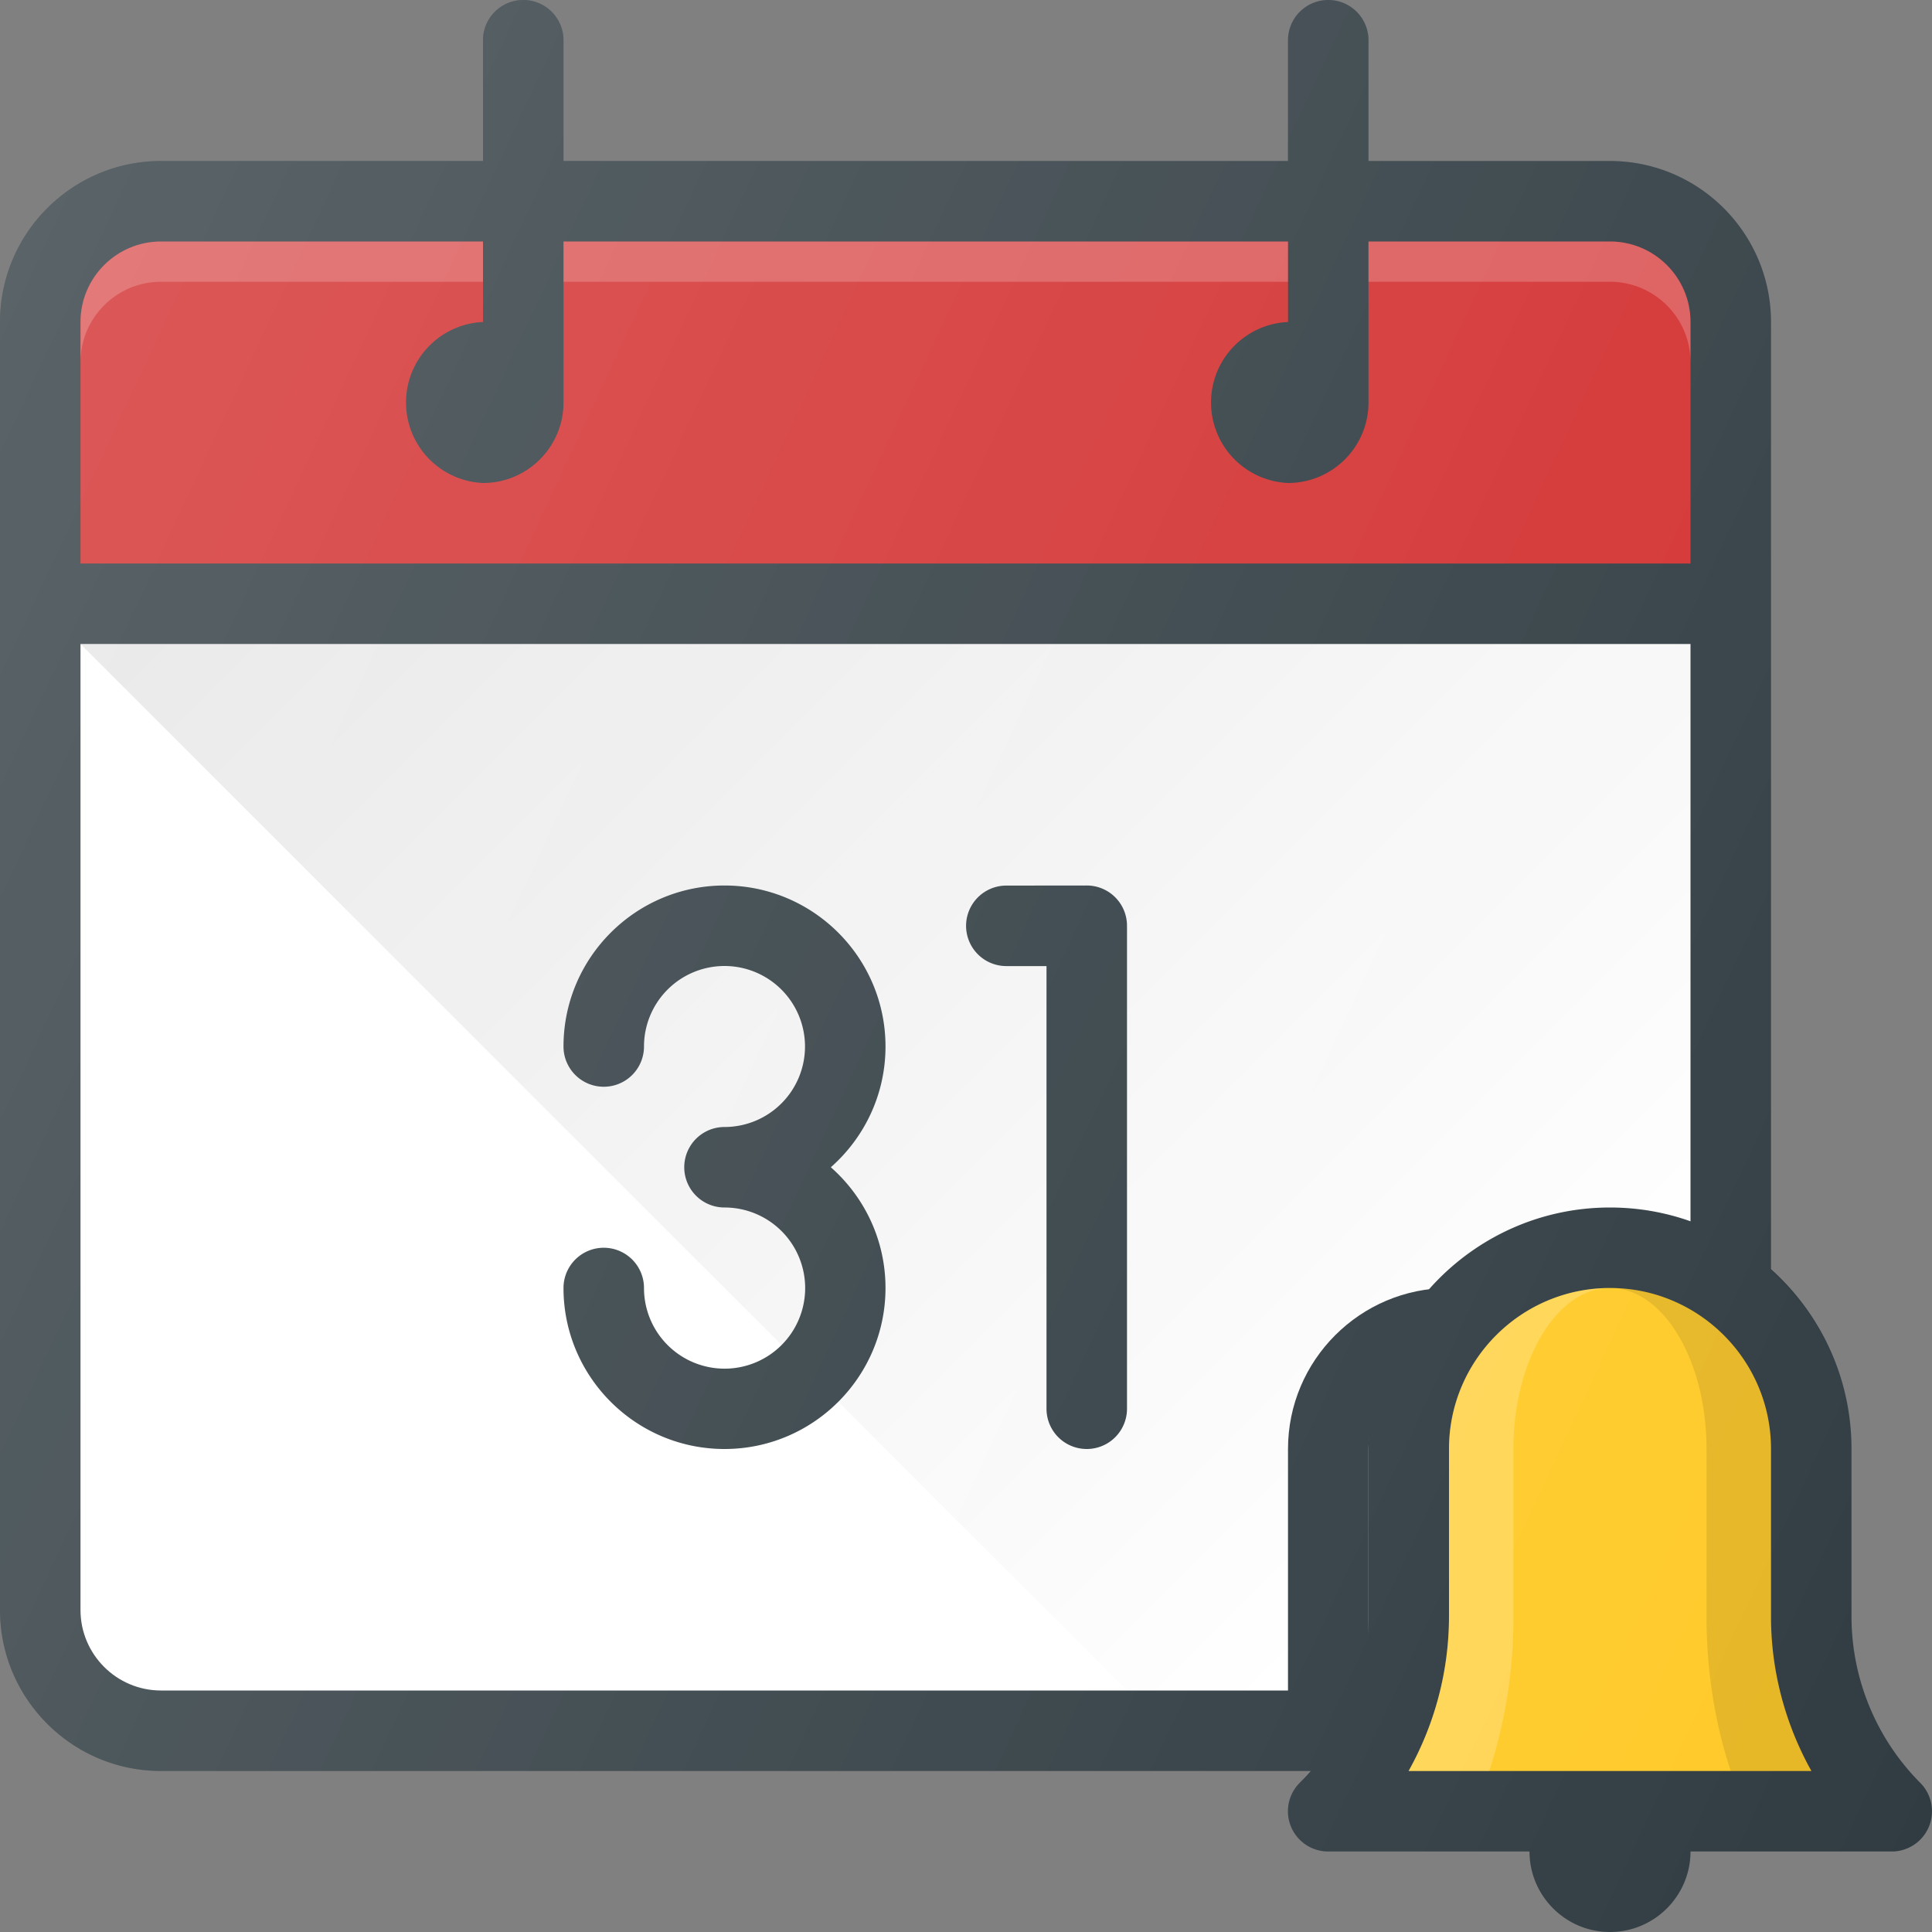 <svg xmlns="http://www.w3.org/2000/svg" viewBox="0 0 24 24" id="event"><rect x="0" y="0" width="24" height="24" fill="#808080" stroke="none"/><path fill="#303C42" d="M22 4c0-1.103-.897-2-2-2h-3V.5a.5.5 0 1 0-1 0V2H7V.5a.5.5 0 1 0-1 0V2H2C.897 2 0 2.897 0 4v16c0 1.103.897 2 2 2h14.5a.5.5 0 0 0 .354-.146l5-5a.484.484 0 0 0 .127-.354H22V4z"></path><path fill="#D32F2F" d="M2 3h4v1a1.001 1.001 0 0 0 0 2c.552 0 1-.449 1-1V3h9v1a1.001 1.001 0 0 0 0 2c.552 0 1-.449 1-1V3h3c.552 0 1 .449 1 1v3H1V4c0-.551.448-1 1-1z"></path><path fill="#FFF" d="M7 3h9v.5H7zM2 3.5h4V3H2c-.552 0-1 .449-1 1v.5c0-.551.448-1 1-1zM20 3h-3v.5h3c.552 0 1 .449 1 1V4c0-.551-.448-1-1-1z" opacity=".2"></path><path fill="#FFF" d="M16 18v3H2c-.552 0-1-.449-1-1V8h20v8h-3c-1.103 0-2 .897-2 2z"></path><path fill="#E6E6E6" d="M17 20.293V18c0-.551.448-1 1-1h2.293L17 20.293z"></path><linearGradient id="a" x1="6" x2="20" y1="3" y2="17" gradientUnits="userSpaceOnUse"><stop offset="0" stop-opacity=".1"></stop><stop offset="1" stop-opacity="0"></stop></linearGradient><path fill="url(#a)" d="M16 21v-3c0-1.103.897-2 2-2h3V8H1l13 13h2z"></path><path fill="#303C42" d="M9 11c-1.103 0-2 .897-2 2a.5.5 0 101 0 1 1 0 111 1 .5.5 0 100 1 1.001 1.001 0 11-1 1 .5.5 0 10-1 0c0 1.103.897 2 2 2s2-.897 2-2c0-.597-.263-1.133-.679-1.5.416-.367.679-.903.679-1.5 0-1.103-.897-2-2-2zM13.5 11h-.001l-.998.001a.5.5 0 000 1H13V17.5a.5.5 0 101 0v-6a.5.5 0 00-.5-.5zM23.853 22.146a2.934 2.934 0 01-.853-2.06V18c0-1.654-1.346-3-3-3s-3 1.346-3 3v2.086c0 .767-.311 1.518-.854 2.06A.5.5 0 0016.5 23H19c0 .551.449 1 1 1s1-.449 1-1h2.5a.5.5 0 00.353-.854z"></path><path fill="#FFCA28" d="M17.498 22A3.938 3.938 0 0 0 18 20.086V18c0-1.103.897-2 2-2s2 .897 2 2v2.086c0 .67.177 1.333.502 1.914h-5.004z"></path><path fill="#FFF" d="M18 18v2.086c0 .67-.177 1.333-.502 1.914H18.5a6.102 6.102 0 0 0 .3-1.914V18c0-1.103.539-2 1.2-2-1.103 0-2 .897-2 2z" opacity=".2"></path><path d="M22 20.086V18c0-1.103-.897-2-2-2 .661 0 1.199.897 1.199 2v2.086c0 .67.106 1.333.301 1.914h1.002A3.938 3.938 0 0 1 22 20.086z" opacity=".1"></path><linearGradient id="b" x1="-1.228" x2="25.783" y1="6.191" y2="18.787" gradientUnits="userSpaceOnUse"><stop offset="0" stop-color="#FFF" stop-opacity=".2"></stop><stop offset="1" stop-color="#FFF" stop-opacity="0"></stop></linearGradient><path fill="url(#b)" d="M23.853 22.146a2.934 2.934 0 0 1-.853-2.06V18c0-.883-.39-1.67-1-2.22V4c0-1.103-.897-2-2-2h-3V.5a.5.5 0 1 0-1 0V2H7V.5a.5.5 0 1 0-1 0V2H2C.897 2 0 2.897 0 4v16c0 1.103.897 2 2 2h14.266c-.041.048-.075.102-.12.146A.5.5 0 0 0 16.5 23H19c0 .551.449 1 1 1s1-.449 1-1h2.5a.5.5 0 0 0 .353-.854z"></path></svg>